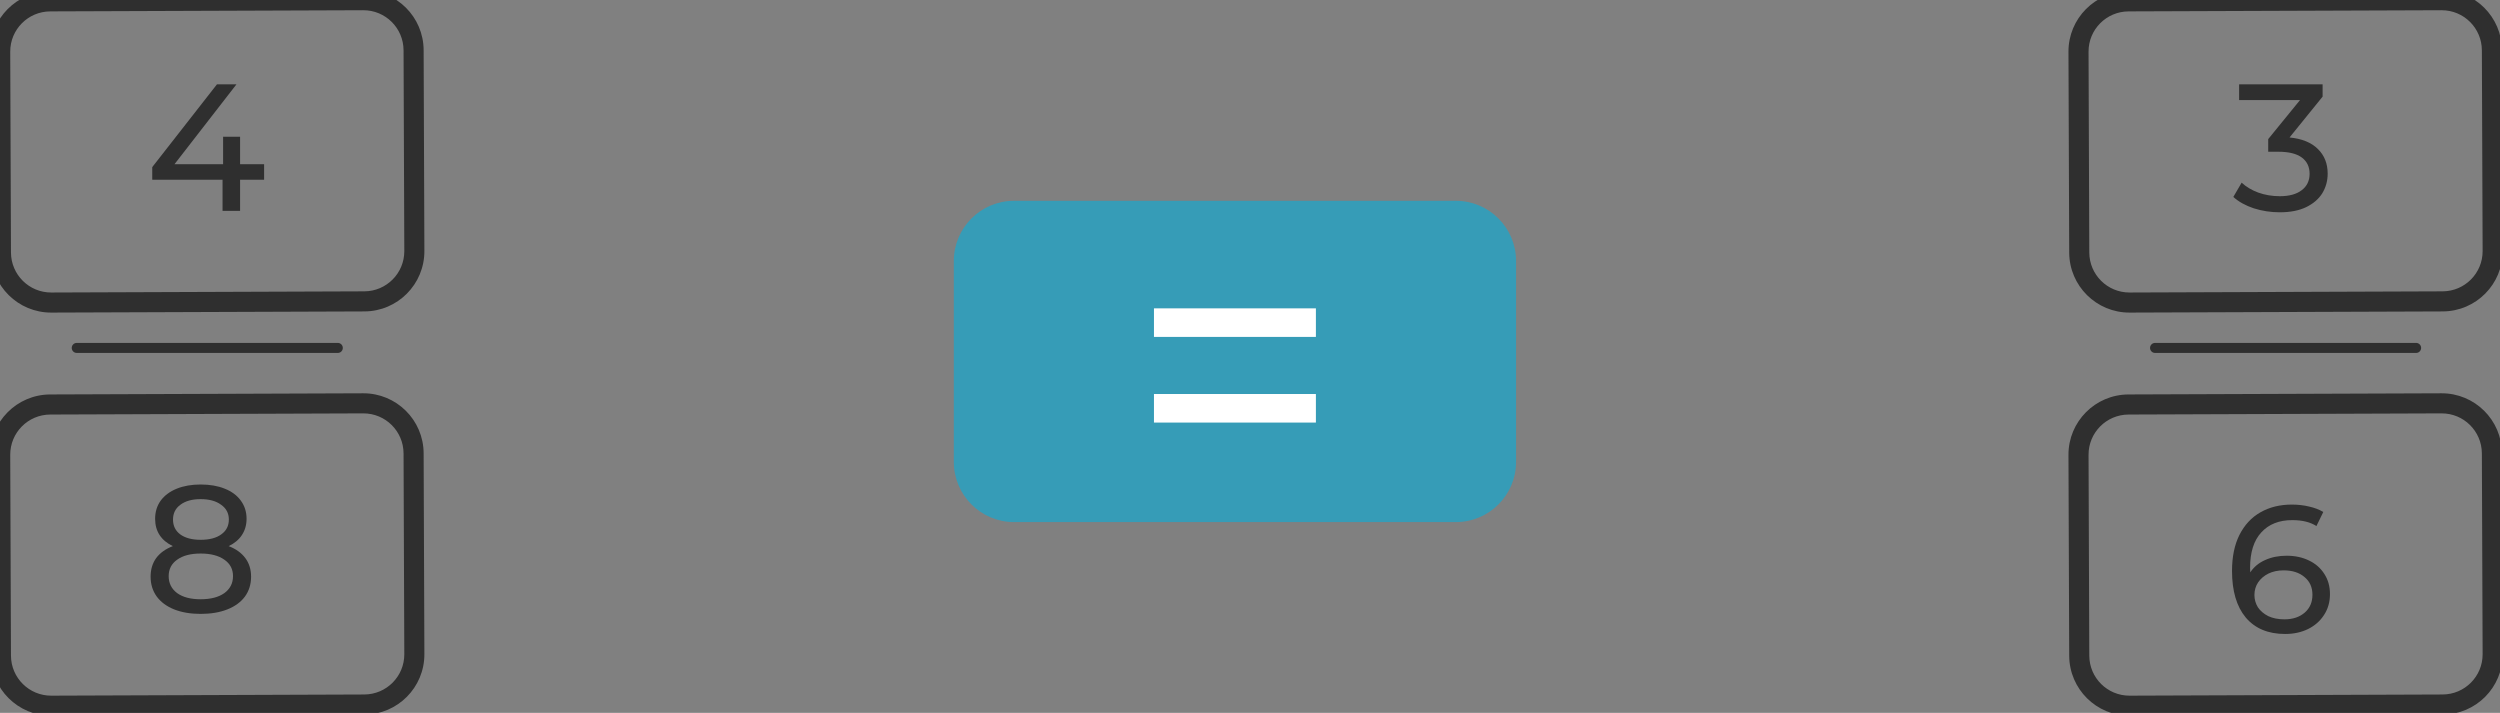 <svg width="249" height="71" viewBox="0 0 249 71" fill="none" xmlns="http://www.w3.org/2000/svg">
<rect x="0" y="0" width="249" height="71" fill="#808080" stroke="none"/>
<path d="M96 26C96 23.239 98.239 21 101 21H145C147.761 21 150 23.239 150 26V46C150 48.761 147.761 51 145 51H101C98.239 51 96 48.761 96 46V26Z" fill="#369CB7"/>
<path d="M114.935 30.712H131.063V33.556H114.935V30.712ZM114.935 39.244H131.063V42.088H114.935V39.244Z" fill="white"/>
<path d="M101 22H145V20H101V22ZM149 26V46H151V26H149ZM145 50H101V52H145V50ZM97 46V26H95V46H97ZM101 50C98.791 50 97 48.209 97 46H95C95 49.314 97.686 52 101 52V50ZM149 46C149 48.209 147.209 50 145 50V52C148.314 52 151 49.314 151 46H149ZM145 22C147.209 22 149 23.791 149 26H151C151 22.686 148.314 20 145 20V22ZM101 20C97.686 20 95 22.686 95 26H97C97 23.791 98.791 22 101 22V20Z" fill="#369CB7"/>
<path d="M5.004 1.135L36.179 1.019L36.172 -0.981L4.996 -0.865L5.004 1.135ZM40.194 5.004L40.269 25.004L42.269 24.996L42.194 4.996L40.194 5.004ZM36.284 29.018L5.108 29.134L5.115 31.134L36.291 31.018L36.284 29.018ZM1.093 25.149L1.019 5.15L-0.981 5.157L-0.907 25.157L1.093 25.149ZM5.108 29.134C2.899 29.143 1.101 27.358 1.093 25.149L-0.907 25.157C-0.895 28.471 1.802 31.147 5.115 31.134L5.108 29.134ZM40.269 25.004C40.277 27.213 38.493 29.01 36.284 29.018L36.291 31.018C39.605 31.006 42.281 28.31 42.269 24.996L40.269 25.004ZM36.179 1.019C38.389 1.01 40.186 2.795 40.194 5.004L42.194 4.996C42.182 1.683 39.486 -0.994 36.172 -0.981L36.179 1.019ZM4.996 -0.865C1.683 -0.853 -0.994 1.843 -0.981 5.157L1.019 5.15C1.01 2.94 2.795 1.143 5.004 1.135L4.996 -0.865Z" fill="#2F2F2F"/>
<line x1="7.644" y1="34.653" x2="33.644" y2="34.653" stroke="#2F2F2F" stroke-linecap="round"/>
<path d="M5.004 41.288L36.179 41.172L36.172 39.172L4.996 39.288L5.004 41.288ZM40.194 45.157L40.269 65.157L42.269 65.149L42.194 45.149L40.194 45.157ZM36.284 69.171L5.108 69.288L5.115 71.288L36.291 71.171L36.284 69.171ZM1.093 65.302L1.019 45.303L-0.981 45.31L-0.907 65.31L1.093 65.302ZM5.108 69.288C2.899 69.296 1.101 67.512 1.093 65.302L-0.907 65.31C-0.895 68.624 1.802 71.3 5.115 71.288L5.108 69.288ZM40.269 65.157C40.277 67.366 38.493 69.163 36.284 69.171L36.291 71.171C39.605 71.159 42.281 68.463 42.269 65.149L40.269 65.157ZM36.179 41.172C38.389 41.163 40.186 42.948 40.194 45.157L42.194 45.149C42.182 41.836 39.486 39.159 36.172 39.172L36.179 41.172ZM4.996 39.288C1.683 39.3 -0.994 41.996 -0.981 45.31L1.019 45.303C1.01 43.093 2.795 41.296 5.004 41.288L4.996 39.288Z" fill="#2F2F2F"/>
<path d="M212.004 1.135L243.179 1.019L243.172 -0.981L211.996 -0.865L212.004 1.135ZM247.194 5.004L247.269 25.004L249.269 24.996L249.194 4.996L247.194 5.004ZM243.284 29.018L212.108 29.134L212.115 31.134L243.291 31.018L243.284 29.018ZM208.093 25.149L208.019 5.15L206.019 5.157L206.093 25.157L208.093 25.149ZM212.108 29.134C209.899 29.143 208.101 27.358 208.093 25.149L206.093 25.157C206.105 28.471 208.802 31.147 212.115 31.134L212.108 29.134ZM247.269 25.004C247.277 27.213 245.493 29.01 243.284 29.018L243.291 31.018C246.605 31.006 249.281 28.31 249.269 24.996L247.269 25.004ZM243.179 1.019C245.388 1.01 247.186 2.795 247.194 5.004L249.194 4.996C249.182 1.683 246.486 -0.994 243.172 -0.981L243.179 1.019ZM211.996 -0.865C208.683 -0.853 206.006 1.843 206.019 5.157L208.019 5.15C208.01 2.94 209.795 1.143 212.004 1.135L211.996 -0.865Z" fill="#2F2F2F"/>
<line x1="214.644" y1="34.653" x2="240.644" y2="34.653" stroke="#2F2F2F" stroke-linecap="round"/>
<path d="M212.004 41.288L243.179 41.172L243.172 39.172L211.996 39.288L212.004 41.288ZM247.194 45.157L247.269 65.157L249.269 65.149L249.194 45.149L247.194 45.157ZM243.284 69.171L212.108 69.288L212.115 71.288L243.291 71.171L243.284 69.171ZM208.093 65.302L208.019 45.303L206.019 45.31L206.093 65.31L208.093 65.302ZM212.108 69.288C209.899 69.296 208.101 67.512 208.093 65.302L206.093 65.31C206.105 68.624 208.802 71.3 212.115 71.288L212.108 69.288ZM247.269 65.157C247.277 67.366 245.493 69.163 243.284 69.171L243.291 71.171C246.605 71.159 249.281 68.463 249.269 65.149L247.269 65.157ZM243.179 41.172C245.388 41.163 247.186 42.948 247.194 45.157L249.194 45.149C249.182 41.836 246.486 39.159 243.172 39.172L243.179 41.172ZM211.996 39.288C208.683 39.3 206.006 41.996 206.019 45.31L208.019 45.303C208.01 43.093 209.795 41.296 212.004 41.288L211.996 39.288Z" fill="#2F2F2F"/>
<path d="M26.305 17.904H23.912V21H22.166V17.904H15.164V16.644L21.608 8.4H23.552L17.378 16.356H22.22V13.62H23.912V16.356H26.305V17.904Z" fill="#2F2F2F"/>
<path d="M22.776 54.394C23.496 54.67 24.048 55.066 24.432 55.582C24.816 56.098 25.008 56.716 25.008 57.436C25.008 58.192 24.804 58.852 24.396 59.416C23.988 59.968 23.406 60.394 22.65 60.694C21.894 60.994 21.006 61.144 19.986 61.144C18.978 61.144 18.096 60.994 17.34 60.694C16.596 60.394 16.02 59.968 15.612 59.416C15.204 58.852 15 58.192 15 57.436C15 56.716 15.186 56.098 15.558 55.582C15.942 55.066 16.494 54.67 17.214 54.394C16.638 54.118 16.2 53.752 15.9 53.296C15.6 52.84 15.45 52.3 15.45 51.676C15.45 50.98 15.636 50.374 16.008 49.858C16.392 49.342 16.926 48.946 17.61 48.67C18.294 48.394 19.086 48.256 19.986 48.256C20.898 48.256 21.696 48.394 22.38 48.67C23.076 48.946 23.61 49.342 23.982 49.858C24.366 50.374 24.558 50.98 24.558 51.676C24.558 52.288 24.402 52.828 24.09 53.296C23.79 53.752 23.352 54.118 22.776 54.394ZM19.986 49.714C19.134 49.714 18.462 49.9 17.97 50.272C17.478 50.632 17.232 51.124 17.232 51.748C17.232 52.372 17.472 52.864 17.952 53.224C18.444 53.584 19.122 53.764 19.986 53.764C20.862 53.764 21.546 53.584 22.038 53.224C22.542 52.864 22.794 52.372 22.794 51.748C22.794 51.124 22.536 50.632 22.02 50.272C21.516 49.9 20.838 49.714 19.986 49.714ZM19.986 59.686C20.982 59.686 21.768 59.482 22.344 59.074C22.92 58.654 23.208 58.09 23.208 57.382C23.208 56.686 22.92 56.14 22.344 55.744C21.768 55.336 20.982 55.132 19.986 55.132C18.99 55.132 18.21 55.336 17.646 55.744C17.082 56.14 16.8 56.686 16.8 57.382C16.8 58.09 17.082 58.654 17.646 59.074C18.21 59.482 18.99 59.686 19.986 59.686Z" fill="#2F2F2F"/>
<path d="M228.038 13.692C229.274 13.812 230.216 14.196 230.864 14.844C231.512 15.48 231.836 16.296 231.836 17.292C231.836 18.012 231.656 18.666 231.296 19.254C230.936 19.83 230.396 20.292 229.676 20.64C228.968 20.976 228.098 21.144 227.066 21.144C226.166 21.144 225.302 21.012 224.474 20.748C223.646 20.472 222.968 20.094 222.44 19.614L223.268 18.192C223.7 18.6 224.252 18.93 224.924 19.182C225.596 19.422 226.31 19.542 227.066 19.542C228.002 19.542 228.728 19.344 229.244 18.948C229.772 18.552 230.036 18.006 230.036 17.31C230.036 16.614 229.778 16.074 229.262 15.69C228.746 15.306 227.966 15.114 226.922 15.114H225.914V13.854L229.082 9.966H223.016V8.4H231.332V9.624L228.038 13.692Z" fill="#2F2F2F"/>
<path d="M227.745 55.35C228.573 55.35 229.311 55.506 229.959 55.818C230.619 56.13 231.135 56.58 231.507 57.168C231.879 57.744 232.065 58.41 232.065 59.166C232.065 59.958 231.867 60.654 231.471 61.254C231.087 61.854 230.553 62.322 229.869 62.658C229.197 62.982 228.441 63.144 227.601 63.144C225.909 63.144 224.601 62.598 223.677 61.506C222.765 60.414 222.309 58.866 222.309 56.862C222.309 55.458 222.555 54.264 223.047 53.28C223.551 52.284 224.247 51.534 225.135 51.03C226.035 50.514 227.079 50.256 228.267 50.256C228.879 50.256 229.455 50.322 229.995 50.454C230.535 50.574 231.003 50.754 231.399 50.994L230.715 52.398C230.115 52.002 229.311 51.804 228.303 51.804C226.995 51.804 225.969 52.212 225.225 53.028C224.481 53.832 224.109 55.008 224.109 56.556C224.109 56.748 224.115 56.898 224.127 57.006C224.487 56.466 224.979 56.058 225.603 55.782C226.239 55.494 226.953 55.35 227.745 55.35ZM227.529 61.686C228.357 61.686 229.029 61.464 229.545 61.02C230.061 60.576 230.319 59.982 230.319 59.238C230.319 58.494 230.055 57.906 229.527 57.474C229.011 57.03 228.315 56.808 227.439 56.808C226.875 56.808 226.371 56.916 225.927 57.132C225.495 57.348 225.153 57.642 224.901 58.014C224.661 58.386 224.541 58.8 224.541 59.256C224.541 59.7 224.655 60.108 224.883 60.48C225.123 60.84 225.465 61.134 225.909 61.362C226.365 61.578 226.905 61.686 227.529 61.686Z" fill="#2F2F2F"/>
</svg>
